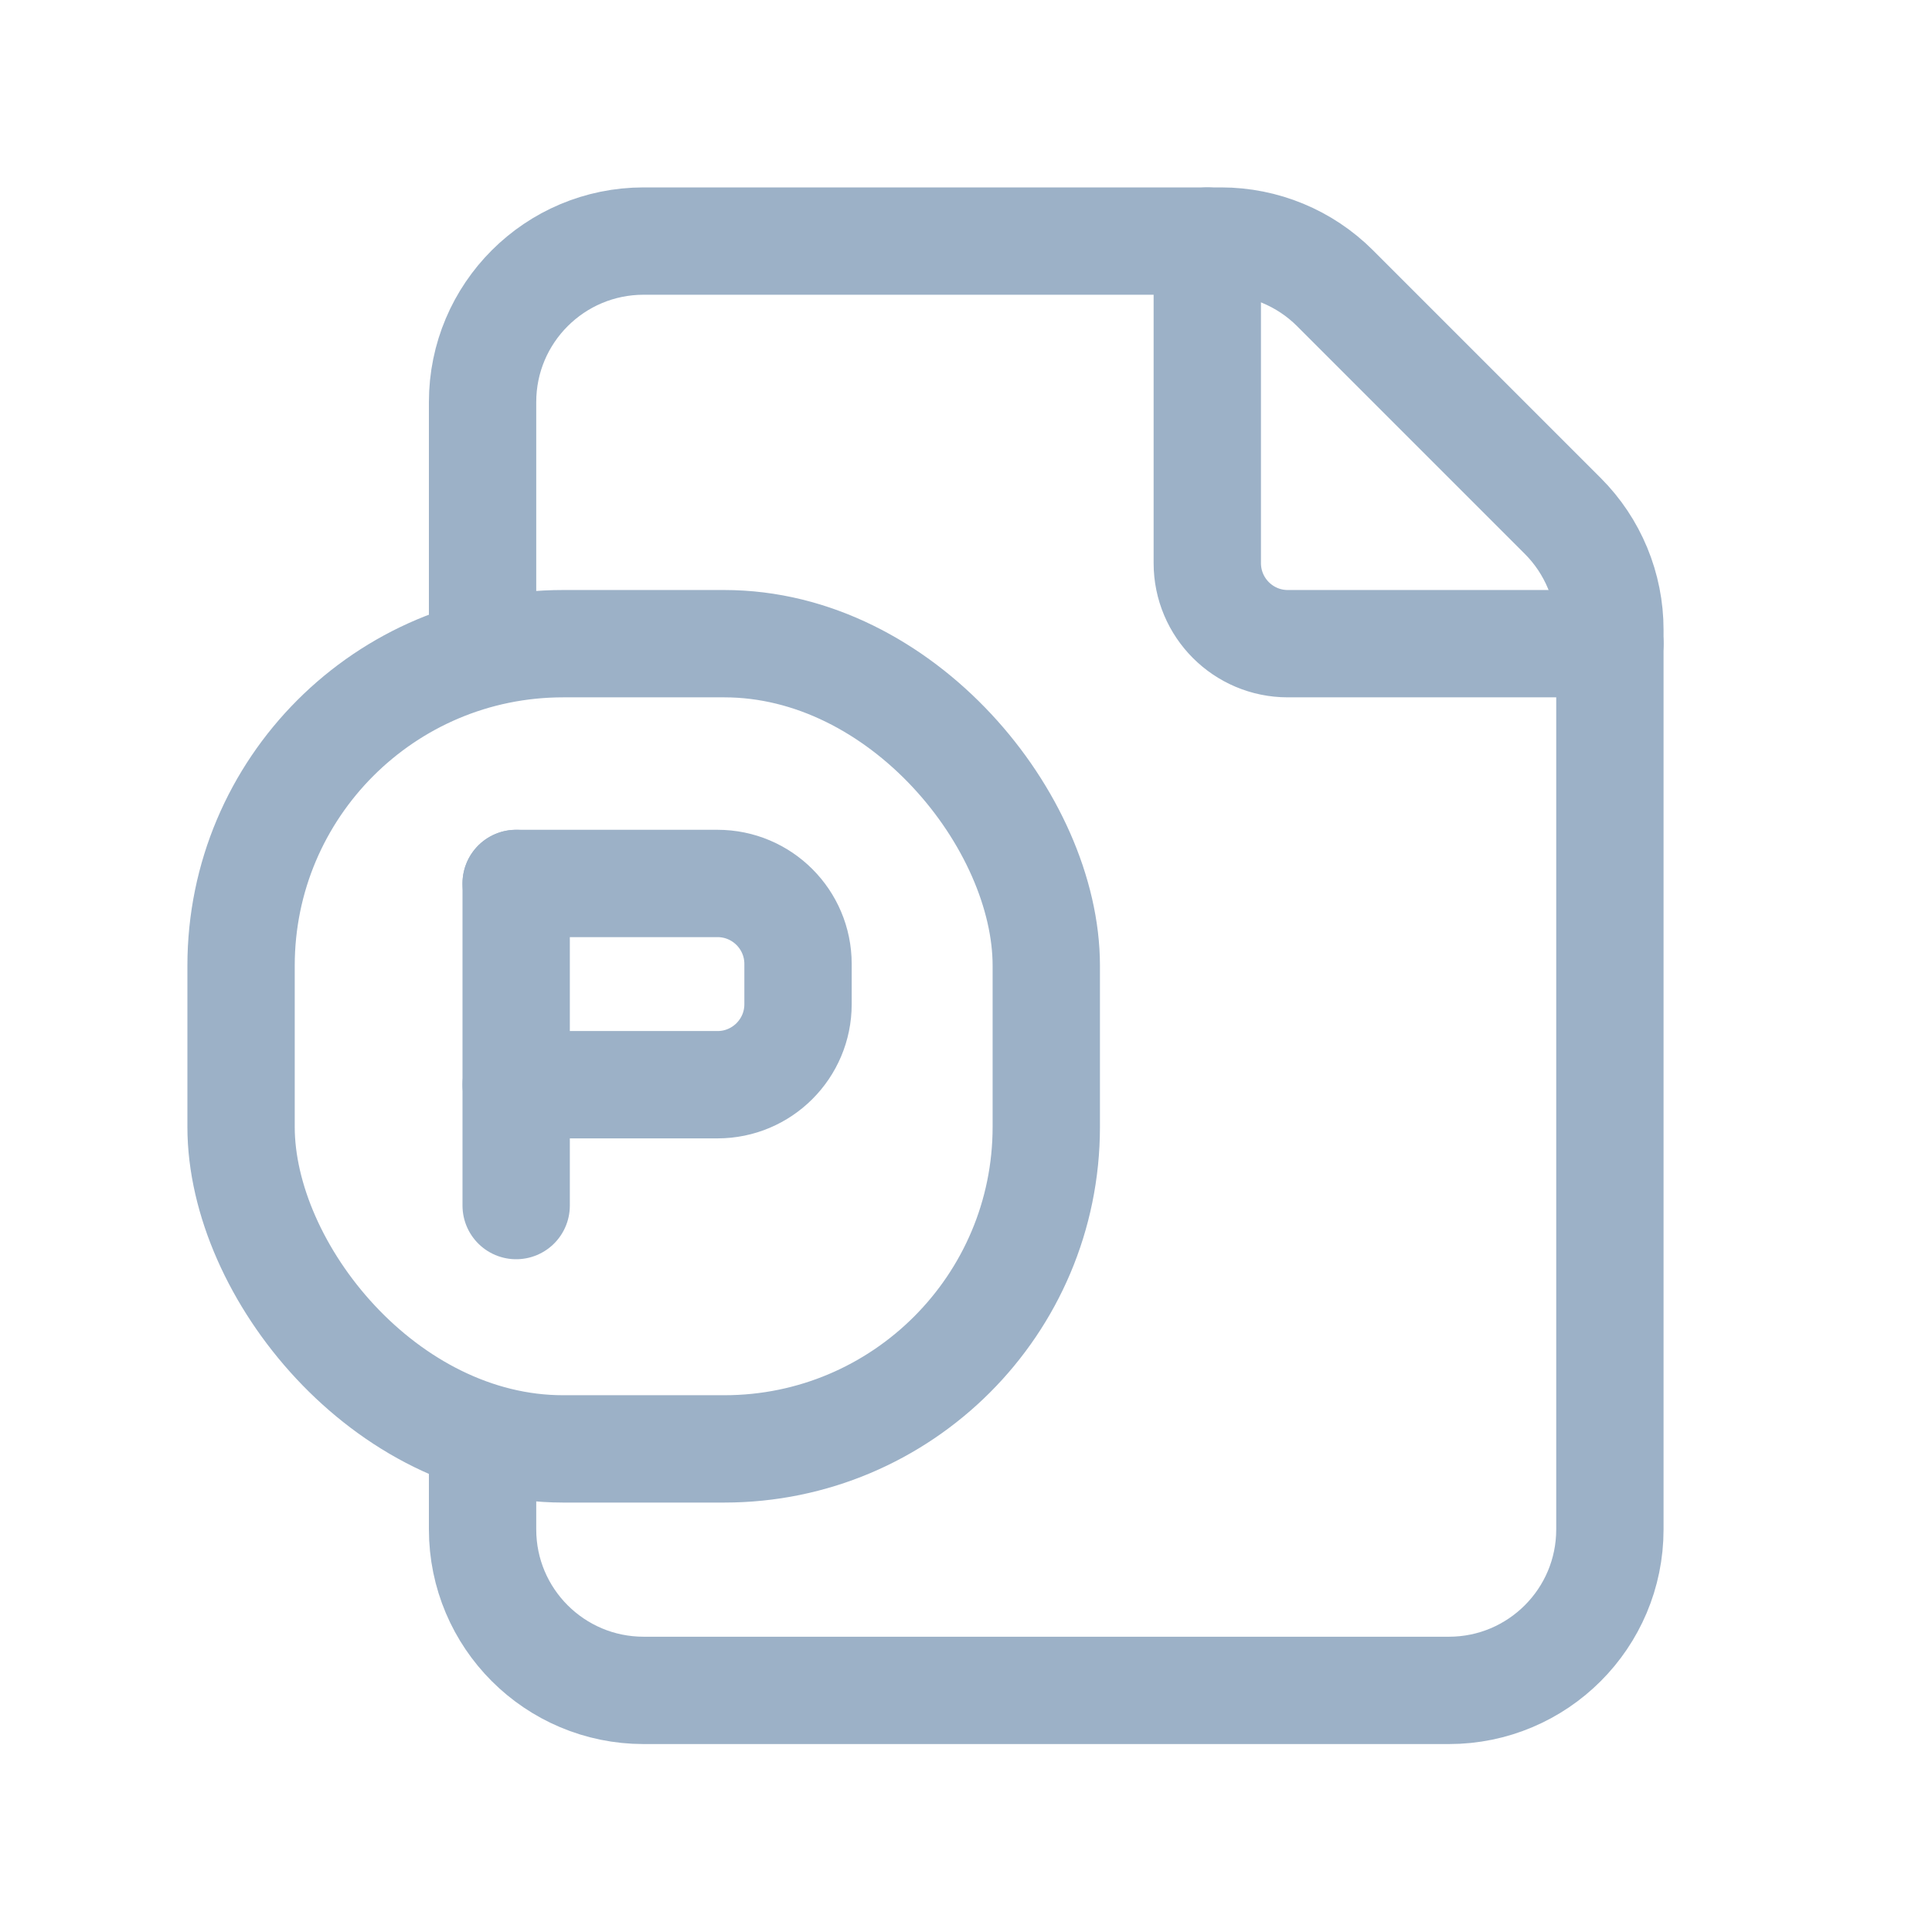 <svg width="18" height="18" viewBox="0 0 18 18" fill="none" xmlns="http://www.w3.org/2000/svg">
<path d="M14.999 5.997H11.998C11.584 5.997 11.248 5.661 11.248 5.246V2.246" stroke="#9CB1C7" stroke-linecap="round" stroke-linejoin="round"/>
<path d="M4.496 5.997V3.746C4.496 2.917 5.168 2.246 5.997 2.246H11.377C11.775 2.246 12.157 2.404 12.438 2.685L14.56 4.807C14.841 5.088 14.999 5.47 14.999 5.868V14.249C14.999 15.078 14.327 15.749 13.499 15.749H5.997C5.168 15.749 4.496 15.078 4.496 14.249V13.499" stroke="#9CB1C7" stroke-linecap="round" stroke-linejoin="round"/>
<rect x="2.246" y="5.997" width="7.502" height="7.502" rx="3" stroke="#9CB1C7" stroke-linecap="round" stroke-linejoin="round"/>
<path d="M4.809 8.231H6.685C7.099 8.231 7.435 8.567 7.435 8.981V9.356C7.435 9.77 7.099 10.106 6.685 10.106H4.809" stroke="#9CB1C7" stroke-linecap="round" stroke-linejoin="round"/>
<path d="M4.809 11.232V8.231" stroke="#9CB1C7" stroke-linecap="round" stroke-linejoin="round"/>
</svg>
